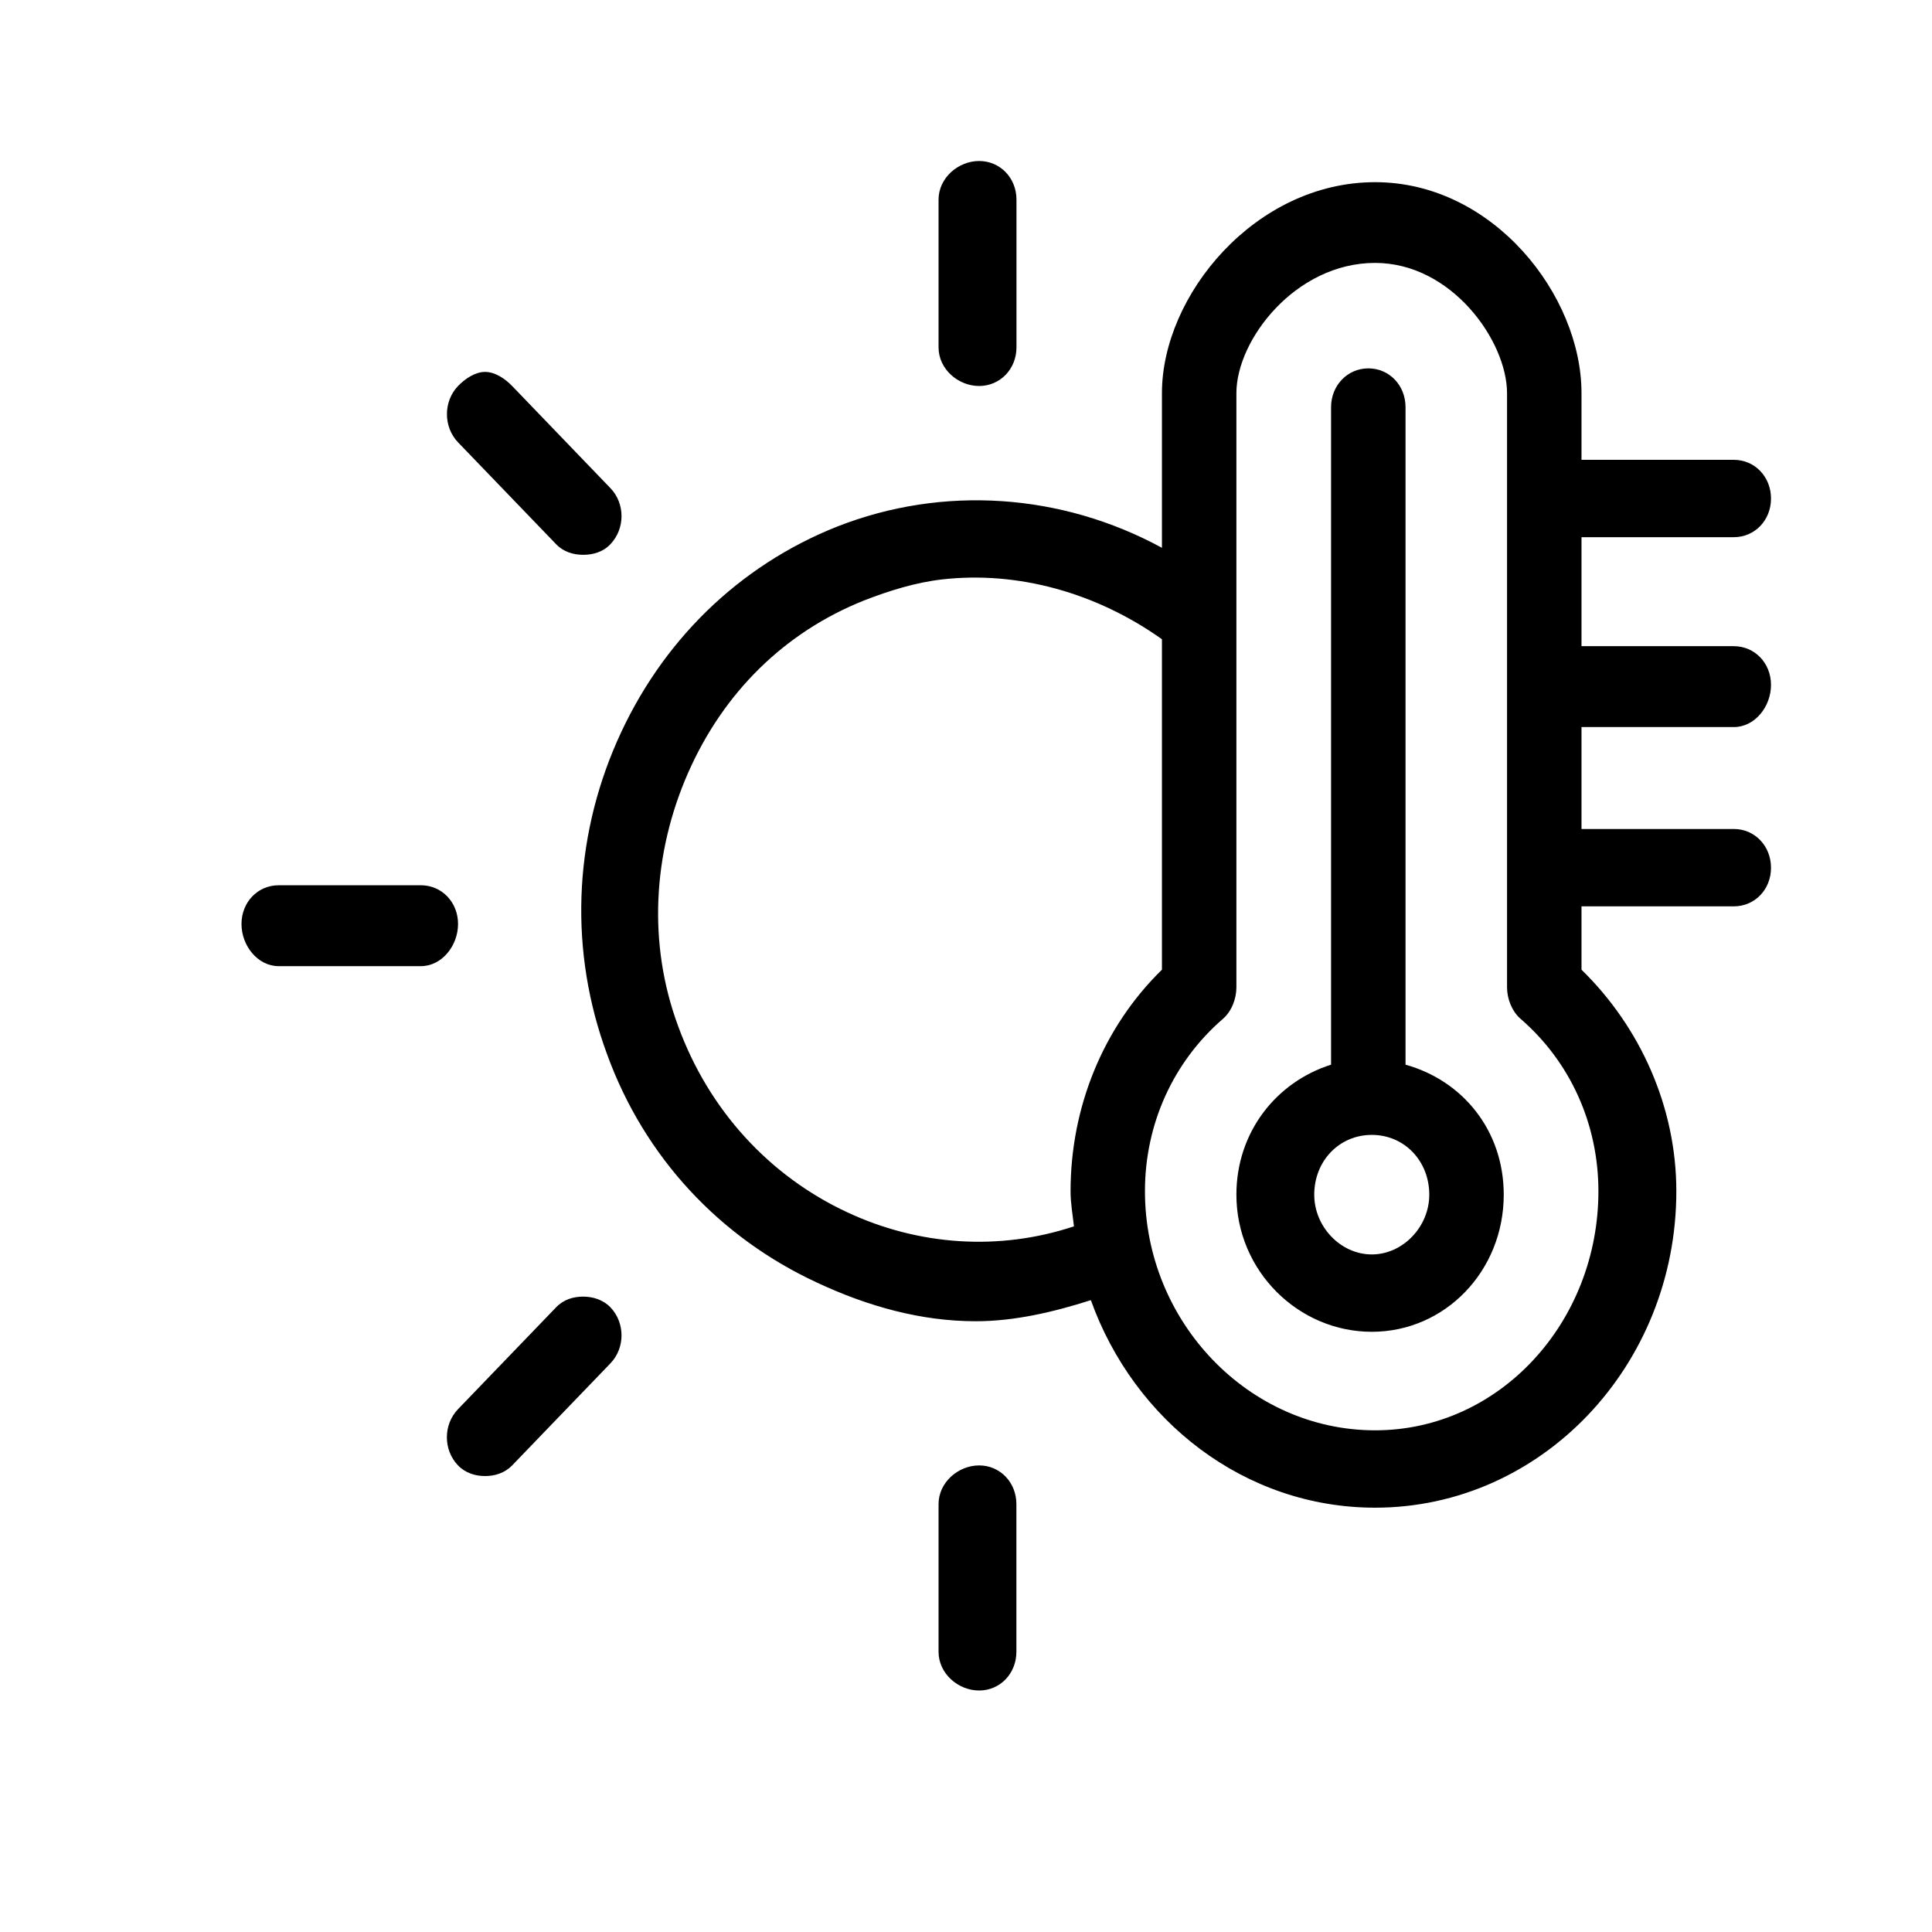 <?xml version="1.0" encoding="UTF-8"?>
<svg width="24px" height="24px" viewBox="0 0 24 24" version="1.1" xmlns="http://www.w3.org/2000/svg" xmlns:xlink="http://www.w3.org/1999/xlink">
    <!-- Generator: Sketch 56.3 (81716) - https://sketch.com -->
    <title>menu-data-meteo-stations</title>
    <desc>Created with Sketch.</desc>
    <g id="menu-data-meteo-stations" stroke="none" stroke-width="1" fill="none" fill-rule="evenodd">
        <path d="M12.163,2 C11.904,2 11.659,2.21 11.659,2.48 L11.659,4.315 C11.659,4.586 11.904,4.795 12.163,4.795 C12.423,4.795 12.627,4.585 12.627,4.315 L12.627,2.48 C12.627,2.209 12.423,2 12.163,2 L12.163,2 Z M17.082,2.263 C15.592,2.263 14.434,3.669 14.434,4.883 L14.434,6.805 C13.189,6.128 11.716,6.024 10.398,6.542 C9.173,7.029 8.209,7.973 7.666,9.207 C7.12,10.447 7.073,11.827 7.54,13.093 C8.007,14.382 8.948,15.376 10.147,15.932 C10.781,16.229 11.443,16.413 12.122,16.413 C12.6,16.413 13.084,16.3 13.551,16.151 C14.087,17.647 15.459,18.729 17.082,18.729 C19.15,18.729 20.824,16.964 20.824,14.797 C20.824,13.752 20.376,12.758 19.646,12.046 L19.646,11.259 L21.538,11.259 C21.798,11.259 22,11.051 22,10.78 C22,10.508 21.798,10.298 21.538,10.298 L19.646,10.298 L19.646,9.032 L21.538,9.032 C21.798,9.032 22,8.78 22,8.508 C22,8.237 21.798,8.027 21.538,8.027 L19.646,8.027 L19.646,6.673 L21.538,6.673 C21.798,6.673 22,6.464 22,6.193 C22,5.922 21.798,5.712 21.538,5.712 L19.646,5.712 L19.646,4.883 C19.646,3.669 18.549,2.263 17.082,2.263 L17.082,2.263 Z M17.082,3.266 C18.033,3.266 18.72,4.236 18.721,4.883 L18.721,12.264 C18.721,12.41 18.783,12.565 18.89,12.657 C19.507,13.191 19.856,13.965 19.856,14.797 C19.856,16.423 18.63,17.768 17.082,17.768 C15.515,17.768 14.223,16.423 14.223,14.797 C14.223,13.963 14.575,13.19 15.191,12.657 C15.299,12.564 15.359,12.409 15.359,12.264 L15.359,4.883 C15.359,4.22 16.095,3.266 17.082,3.266 L17.082,3.266 Z M16.998,4.576 C16.739,4.576 16.535,4.788 16.535,5.058 L16.535,13.226 C15.859,13.439 15.359,14.059 15.359,14.841 C15.359,15.788 16.129,16.544 17.041,16.544 C17.952,16.544 18.68,15.788 18.68,14.841 C18.68,14.039 18.165,13.421 17.46,13.226 L17.46,5.058 C17.46,4.786 17.258,4.576 16.998,4.576 L16.998,4.576 Z M6.026,4.62 C5.906,4.62 5.782,4.7 5.69,4.795 C5.506,4.987 5.506,5.303 5.69,5.495 L6.909,6.761 C7.002,6.858 7.126,6.892 7.245,6.892 C7.365,6.892 7.491,6.858 7.582,6.761 C7.767,6.569 7.767,6.253 7.582,6.063 L6.362,4.795 C6.271,4.7 6.146,4.62 6.026,4.62 Z M11.702,7.198 C12.643,7.09 13.623,7.364 14.434,7.941 L14.434,12.046 C13.706,12.757 13.299,13.751 13.299,14.797 C13.299,14.949 13.325,15.088 13.341,15.234 C12.415,15.542 11.413,15.475 10.524,15.059 C9.558,14.609 8.804,13.79 8.423,12.744 C8.046,11.724 8.108,10.601 8.548,9.6 C8.988,8.601 9.745,7.854 10.734,7.459 C11.047,7.337 11.378,7.235 11.702,7.198 L11.702,7.198 Z M3.462,10.997 C3.202,10.997 3,11.207 3,11.478 C3,11.749 3.202,12.002 3.462,12.002 L5.228,12.002 C5.488,12.002 5.69,11.749 5.69,11.478 C5.69,11.207 5.488,10.997 5.228,10.997 L3.462,10.997 Z M17.041,14.098 C17.446,14.098 17.755,14.422 17.755,14.841 C17.755,15.24 17.426,15.583 17.041,15.583 C16.655,15.583 16.326,15.24 16.326,14.841 C16.326,14.422 16.636,14.098 17.041,14.098 Z M7.245,16.107 C7.124,16.107 7.002,16.142 6.909,16.239 L5.69,17.505 C5.505,17.697 5.505,18.012 5.69,18.204 C5.783,18.3 5.906,18.336 6.026,18.336 C6.146,18.336 6.268,18.3 6.362,18.204 L7.582,16.937 C7.767,16.746 7.767,16.431 7.582,16.239 C7.489,16.144 7.366,16.108 7.245,16.107 Z M12.163,18.204 C11.903,18.204 11.659,18.415 11.659,18.685 L11.659,20.519 C11.659,20.79 11.903,21 12.163,21 C12.423,21 12.626,20.79 12.626,20.519 L12.626,18.685 C12.626,18.414 12.423,18.204 12.163,18.204 Z" id="Shape" fill="#000000"></path>
    </g>
</svg>